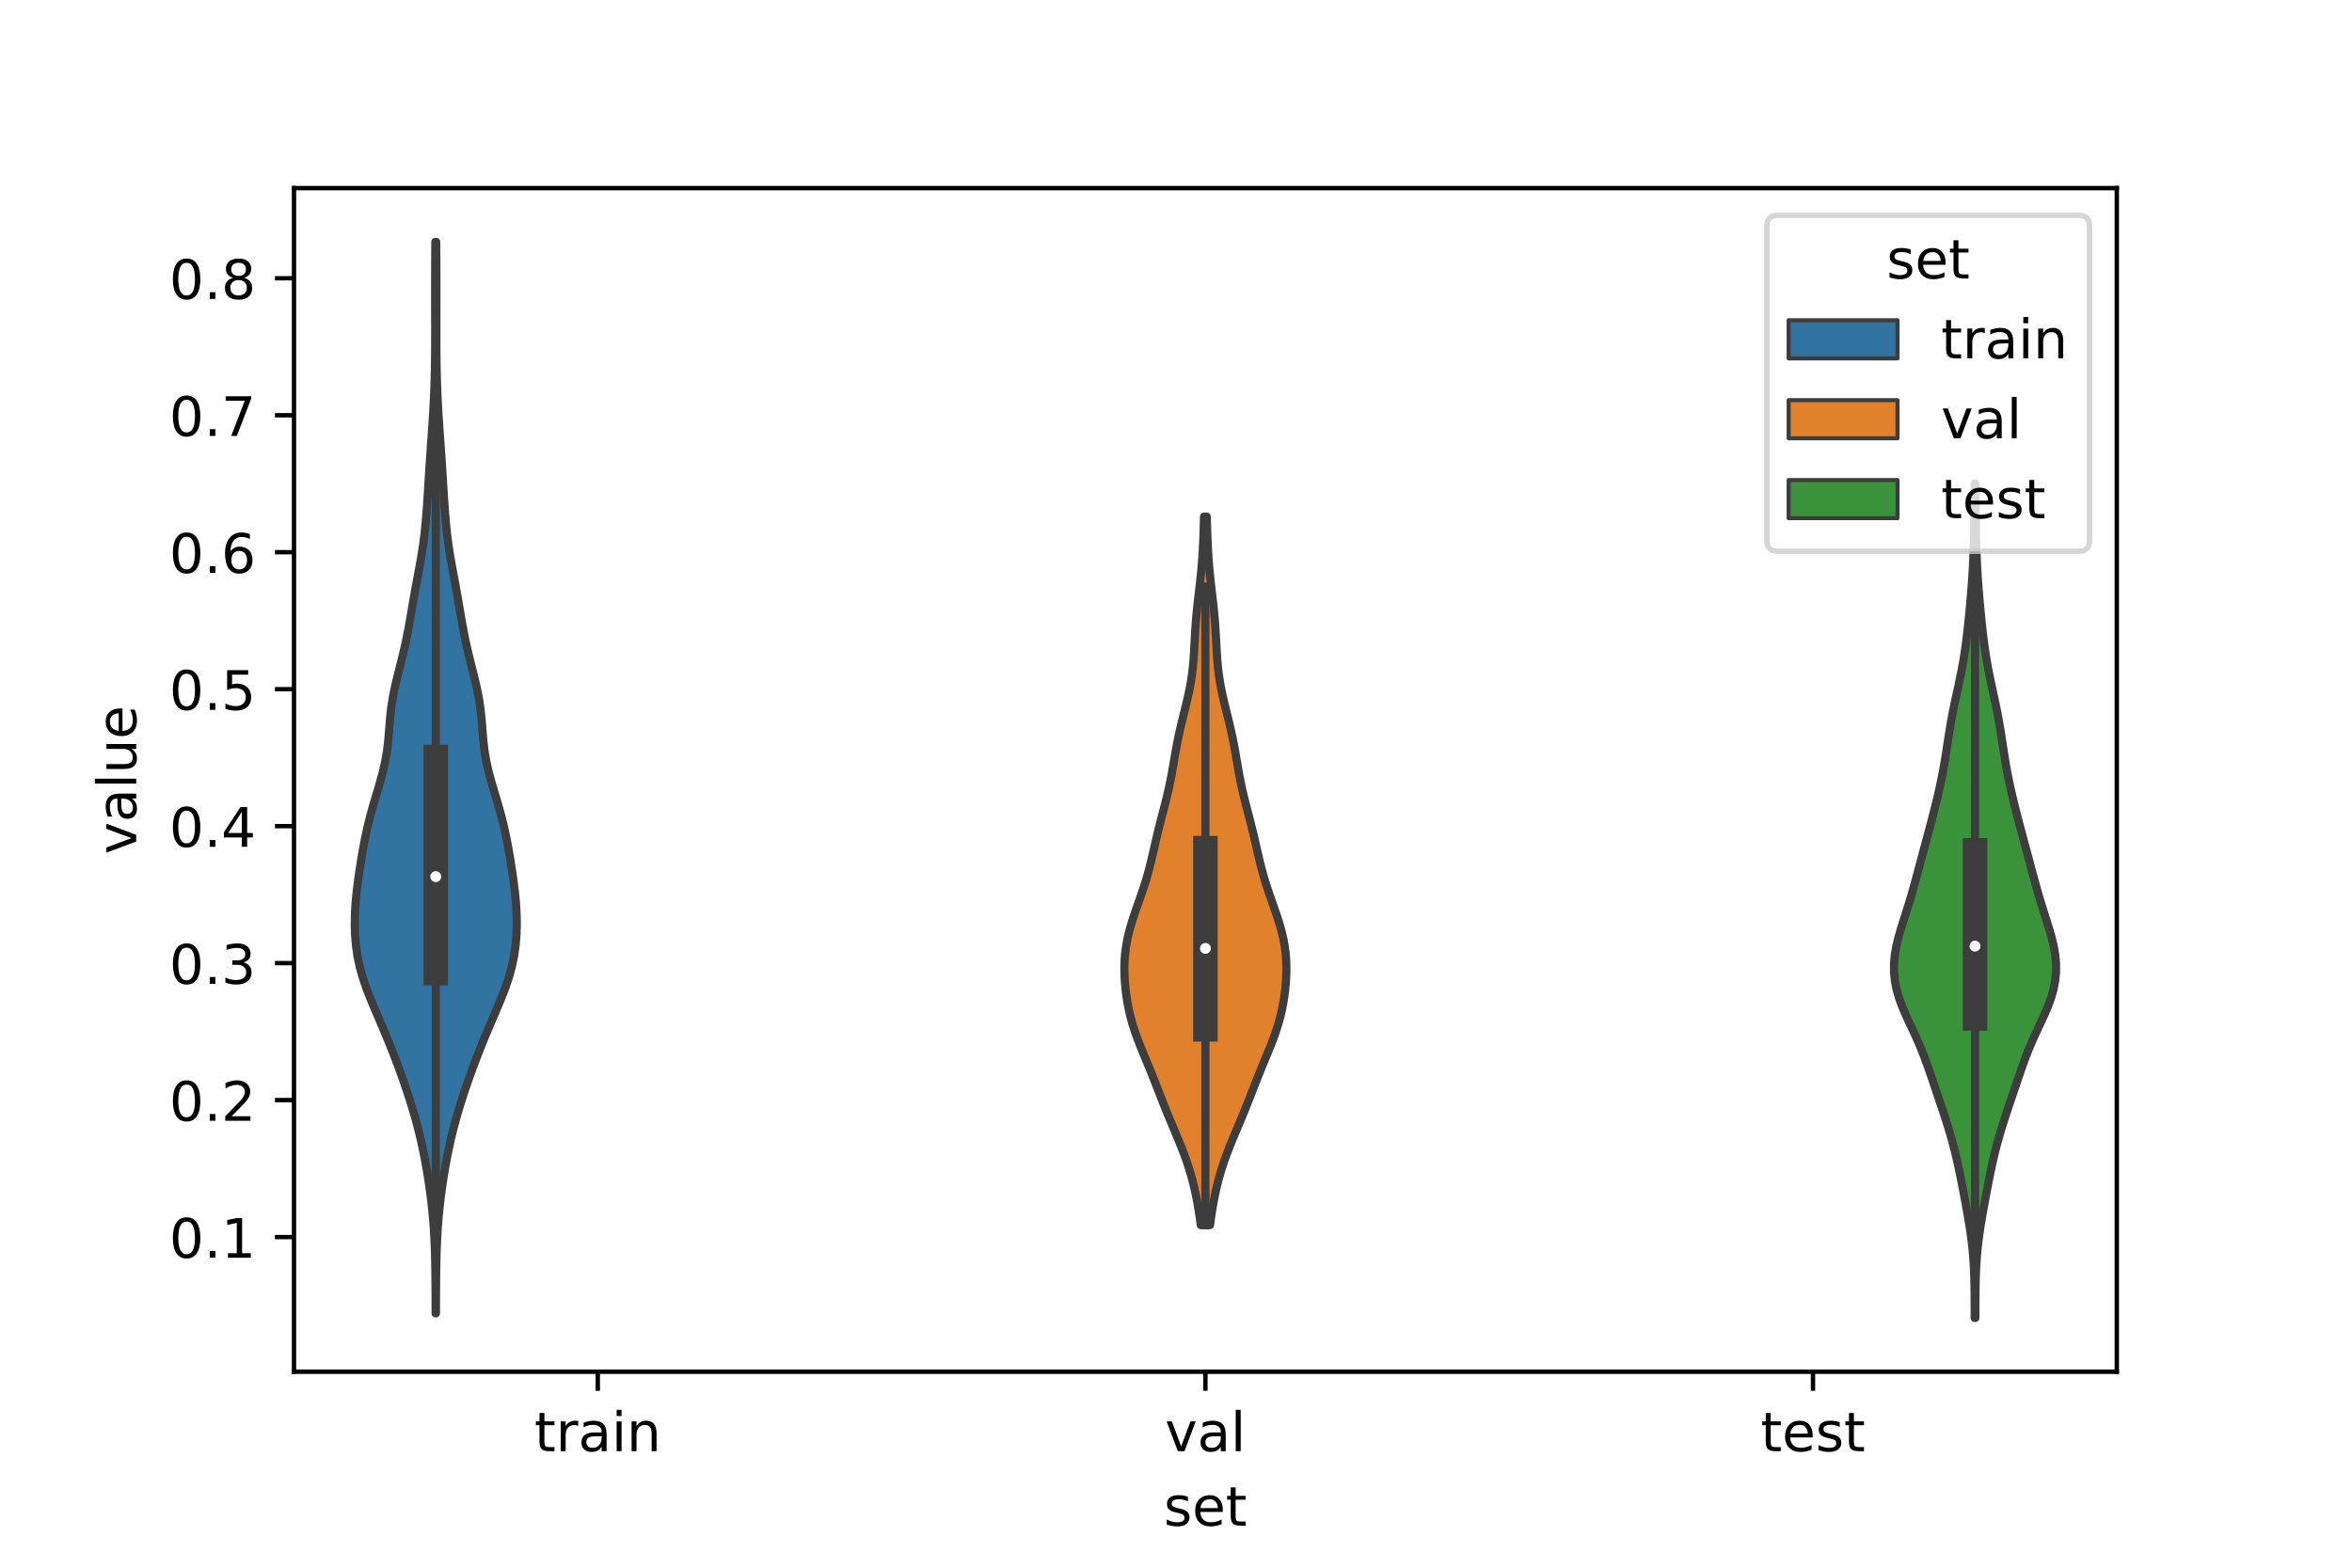 <?xml version="1.0" encoding="utf-8" standalone="no"?>
<!DOCTYPE svg PUBLIC "-//W3C//DTD SVG 1.1//EN"
  "http://www.w3.org/Graphics/SVG/1.1/DTD/svg11.dtd">
<!-- Created with matplotlib (https://matplotlib.org/) -->
<svg height="288pt" version="1.1" viewBox="0 0 432 288" width="432pt" xmlns="http://www.w3.org/2000/svg" xmlns:xlink="http://www.w3.org/1999/xlink">
 <defs>
  <style type="text/css">*{stroke-linecap:butt;stroke-linejoin:round;}</style>
 </defs>
 <g id="figure_1">
  <g id="patch_1">
   <path d="M 0 288 
L 432 288 
L 432 0 
L 0 0 
z
" style="fill:#ffffff;"/>
  </g>
  <g id="axes_1">
   <g id="patch_2">
    <path d="M 54 252 
L 388.8 252 
L 388.8 34.56 
L 54 34.56 
z
" style="fill:#ffffff;"/>
   </g>
   <g id="PolyCollection_1">
    <defs>
     <path d="M 80.069 -46.722 
L 80.011 -46.722 
L 80.006 -48.71 
L 79.998 -50.698 
L 79.985 -52.686 
L 79.963 -54.675 
L 79.925 -56.663 
L 79.867 -58.651 
L 79.782 -60.639 
L 79.661 -62.628 
L 79.501 -64.616 
L 79.3 -66.604 
L 79.061 -68.592 
L 78.785 -70.581 
L 78.474 -72.569 
L 78.127 -74.557 
L 77.741 -76.545 
L 77.309 -78.533 
L 76.828 -80.522 
L 76.297 -82.51 
L 75.718 -84.498 
L 75.094 -86.486 
L 74.432 -88.475 
L 73.735 -90.463 
L 73.007 -92.451 
L 72.247 -94.439 
L 71.457 -96.428 
L 70.637 -98.416 
L 69.793 -100.404 
L 68.938 -102.392 
L 68.101 -104.38 
L 67.321 -106.369 
L 66.638 -108.357 
L 66.082 -110.345 
L 65.663 -112.333 
L 65.379 -114.322 
L 65.215 -116.31 
L 65.16 -118.298 
L 65.201 -120.286 
L 65.326 -122.274 
L 65.52 -124.263 
L 65.769 -126.251 
L 66.055 -128.239 
L 66.371 -130.227 
L 66.715 -132.216 
L 67.096 -134.204 
L 67.529 -136.192 
L 68.024 -138.18 
L 68.578 -140.169 
L 69.17 -142.157 
L 69.762 -144.145 
L 70.307 -146.133 
L 70.759 -148.121 
L 71.096 -150.11 
L 71.324 -152.098 
L 71.485 -154.086 
L 71.645 -156.074 
L 71.865 -158.063 
L 72.181 -160.051 
L 72.593 -162.039 
L 73.072 -164.027 
L 73.575 -166.015 
L 74.065 -168.004 
L 74.516 -169.992 
L 74.92 -171.98 
L 75.283 -173.968 
L 75.623 -175.957 
L 75.961 -177.945 
L 76.314 -179.933 
L 76.684 -181.921 
L 77.055 -183.91 
L 77.406 -185.898 
L 77.715 -187.886 
L 77.97 -189.874 
L 78.175 -191.862 
L 78.341 -193.851 
L 78.483 -195.839 
L 78.612 -197.827 
L 78.736 -199.815 
L 78.86 -201.804 
L 78.99 -203.792 
L 79.127 -205.78 
L 79.269 -207.768 
L 79.408 -209.756 
L 79.538 -211.745 
L 79.652 -213.733 
L 79.745 -215.721 
L 79.818 -217.709 
L 79.871 -219.698 
L 79.907 -221.686 
L 79.926 -223.674 
L 79.934 -225.662 
L 79.934 -227.651 
L 79.93 -229.639 
L 79.926 -231.627 
L 79.925 -233.615 
L 79.926 -235.603 
L 79.93 -237.592 
L 79.937 -239.58 
L 79.947 -241.568 
L 79.96 -243.556 
L 80.12 -243.556 
L 80.12 -243.556 
L 80.133 -241.568 
L 80.143 -239.58 
L 80.15 -237.592 
L 80.154 -235.603 
L 80.155 -233.615 
L 80.154 -231.627 
L 80.15 -229.639 
L 80.146 -227.651 
L 80.146 -225.662 
L 80.154 -223.674 
L 80.173 -221.686 
L 80.209 -219.698 
L 80.262 -217.709 
L 80.335 -215.721 
L 80.428 -213.733 
L 80.542 -211.745 
L 80.672 -209.756 
L 80.811 -207.768 
L 80.953 -205.78 
L 81.09 -203.792 
L 81.22 -201.804 
L 81.344 -199.815 
L 81.468 -197.827 
L 81.597 -195.839 
L 81.739 -193.851 
L 81.905 -191.862 
L 82.11 -189.874 
L 82.365 -187.886 
L 82.674 -185.898 
L 83.025 -183.91 
L 83.396 -181.921 
L 83.766 -179.933 
L 84.119 -177.945 
L 84.457 -175.957 
L 84.797 -173.968 
L 85.16 -171.98 
L 85.564 -169.992 
L 86.015 -168.004 
L 86.505 -166.015 
L 87.008 -164.027 
L 87.487 -162.039 
L 87.899 -160.051 
L 88.215 -158.063 
L 88.435 -156.074 
L 88.595 -154.086 
L 88.756 -152.098 
L 88.984 -150.11 
L 89.321 -148.121 
L 89.773 -146.133 
L 90.318 -144.145 
L 90.91 -142.157 
L 91.502 -140.169 
L 92.056 -138.18 
L 92.551 -136.192 
L 92.984 -134.204 
L 93.365 -132.216 
L 93.709 -130.227 
L 94.025 -128.239 
L 94.311 -126.251 
L 94.56 -124.263 
L 94.754 -122.274 
L 94.879 -120.286 
L 94.92 -118.298 
L 94.865 -116.31 
L 94.701 -114.322 
L 94.417 -112.333 
L 93.998 -110.345 
L 93.442 -108.357 
L 92.759 -106.369 
L 91.979 -104.38 
L 91.142 -102.392 
L 90.287 -100.404 
L 89.443 -98.416 
L 88.623 -96.428 
L 87.833 -94.439 
L 87.073 -92.451 
L 86.345 -90.463 
L 85.648 -88.475 
L 84.986 -86.486 
L 84.362 -84.498 
L 83.783 -82.51 
L 83.252 -80.522 
L 82.771 -78.533 
L 82.339 -76.545 
L 81.953 -74.557 
L 81.606 -72.569 
L 81.295 -70.581 
L 81.019 -68.592 
L 80.78 -66.604 
L 80.579 -64.616 
L 80.419 -62.628 
L 80.298 -60.639 
L 80.213 -58.651 
L 80.155 -56.663 
L 80.117 -54.675 
L 80.095 -52.686 
L 80.082 -50.698 
L 80.074 -48.71 
L 80.069 -46.722 
z
" id="maa79a1544d" style="stroke:#3d3d3d;stroke-width:1.5;"/>
    </defs>
    <g clip-path="url(#pe861f9609a)">
     <use style="fill:#3274a1;stroke:#3d3d3d;stroke-width:1.5;" x="0" xlink:href="#maa79a1544d" y="288"/>
    </g>
   </g>
   <g id="PolyCollection_2">
    <defs>
     <path d="M 222.248 -62.939 
L 220.552 -62.939 
L 220.373 -64.254 
L 220.174 -65.568 
L 219.952 -66.883 
L 219.703 -68.198 
L 219.423 -69.512 
L 219.107 -70.827 
L 218.751 -72.142 
L 218.354 -73.456 
L 217.916 -74.771 
L 217.44 -76.085 
L 216.93 -77.4 
L 216.396 -78.715 
L 215.846 -80.029 
L 215.291 -81.344 
L 214.74 -82.659 
L 214.2 -83.973 
L 213.672 -85.288 
L 213.156 -86.603 
L 212.645 -87.917 
L 212.132 -89.232 
L 211.61 -90.546 
L 211.077 -91.861 
L 210.533 -93.176 
L 209.988 -94.49 
L 209.453 -95.805 
L 208.942 -97.12 
L 208.47 -98.434 
L 208.047 -99.749 
L 207.678 -101.064 
L 207.365 -102.378 
L 207.104 -103.693 
L 206.893 -105.007 
L 206.728 -106.322 
L 206.609 -107.637 
L 206.538 -108.951 
L 206.52 -110.266 
L 206.561 -111.581 
L 206.666 -112.895 
L 206.839 -114.21 
L 207.081 -115.525 
L 207.389 -116.839 
L 207.755 -118.154 
L 208.168 -119.469 
L 208.613 -120.783 
L 209.076 -122.098 
L 209.538 -123.412 
L 209.985 -124.727 
L 210.406 -126.042 
L 210.795 -127.356 
L 211.149 -128.671 
L 211.474 -129.986 
L 211.781 -131.3 
L 212.079 -132.615 
L 212.38 -133.93 
L 212.693 -135.244 
L 213.02 -136.559 
L 213.359 -137.873 
L 213.703 -139.188 
L 214.043 -140.503 
L 214.369 -141.817 
L 214.672 -143.132 
L 214.95 -144.447 
L 215.203 -145.761 
L 215.437 -147.076 
L 215.661 -148.391 
L 215.887 -149.705 
L 216.125 -151.02 
L 216.383 -152.335 
L 216.665 -153.649 
L 216.969 -154.964 
L 217.289 -156.278 
L 217.616 -157.593 
L 217.937 -158.908 
L 218.24 -160.222 
L 218.514 -161.537 
L 218.751 -162.852 
L 218.946 -164.166 
L 219.101 -165.481 
L 219.219 -166.796 
L 219.309 -168.11 
L 219.383 -169.425 
L 219.452 -170.739 
L 219.526 -172.054 
L 219.613 -173.369 
L 219.72 -174.683 
L 219.846 -175.998 
L 219.988 -177.313 
L 220.14 -178.627 
L 220.296 -179.942 
L 220.446 -181.257 
L 220.585 -182.571 
L 220.707 -183.886 
L 220.812 -185.201 
L 220.897 -186.515 
L 220.967 -187.83 
L 221.024 -189.144 
L 221.071 -190.459 
L 221.112 -191.774 
L 221.151 -193.088 
L 221.649 -193.088 
L 221.649 -193.088 
L 221.688 -191.774 
L 221.729 -190.459 
L 221.776 -189.144 
L 221.833 -187.83 
L 221.903 -186.515 
L 221.988 -185.201 
L 222.093 -183.886 
L 222.215 -182.571 
L 222.354 -181.257 
L 222.504 -179.942 
L 222.66 -178.627 
L 222.812 -177.313 
L 222.954 -175.998 
L 223.08 -174.683 
L 223.187 -173.369 
L 223.274 -172.054 
L 223.348 -170.739 
L 223.417 -169.425 
L 223.491 -168.11 
L 223.581 -166.796 
L 223.699 -165.481 
L 223.854 -164.166 
L 224.049 -162.852 
L 224.286 -161.537 
L 224.56 -160.222 
L 224.863 -158.908 
L 225.184 -157.593 
L 225.511 -156.278 
L 225.831 -154.964 
L 226.135 -153.649 
L 226.417 -152.335 
L 226.675 -151.02 
L 226.913 -149.705 
L 227.139 -148.391 
L 227.363 -147.076 
L 227.597 -145.761 
L 227.85 -144.447 
L 228.128 -143.132 
L 228.431 -141.817 
L 228.757 -140.503 
L 229.097 -139.188 
L 229.441 -137.873 
L 229.78 -136.559 
L 230.107 -135.244 
L 230.42 -133.93 
L 230.721 -132.615 
L 231.019 -131.3 
L 231.326 -129.986 
L 231.651 -128.671 
L 232.005 -127.356 
L 232.394 -126.042 
L 232.815 -124.727 
L 233.262 -123.412 
L 233.724 -122.098 
L 234.187 -120.783 
L 234.632 -119.469 
L 235.045 -118.154 
L 235.411 -116.839 
L 235.719 -115.525 
L 235.961 -114.21 
L 236.134 -112.895 
L 236.239 -111.581 
L 236.28 -110.266 
L 236.262 -108.951 
L 236.191 -107.637 
L 236.072 -106.322 
L 235.907 -105.007 
L 235.696 -103.693 
L 235.435 -102.378 
L 235.122 -101.064 
L 234.753 -99.749 
L 234.33 -98.434 
L 233.858 -97.12 
L 233.347 -95.805 
L 232.812 -94.49 
L 232.267 -93.176 
L 231.723 -91.861 
L 231.19 -90.546 
L 230.668 -89.232 
L 230.155 -87.917 
L 229.644 -86.603 
L 229.128 -85.288 
L 228.6 -83.973 
L 228.06 -82.659 
L 227.509 -81.344 
L 226.954 -80.029 
L 226.404 -78.715 
L 225.87 -77.4 
L 225.36 -76.085 
L 224.884 -74.771 
L 224.446 -73.456 
L 224.049 -72.142 
L 223.693 -70.827 
L 223.377 -69.512 
L 223.097 -68.198 
L 222.848 -66.883 
L 222.626 -65.568 
L 222.427 -64.254 
L 222.248 -62.939 
z
" id="m23da1f4162" style="stroke:#3d3d3d;stroke-width:1.5;"/>
    </defs>
    <g clip-path="url(#pe861f9609a)">
     <use style="fill:#e1812c;stroke:#3d3d3d;stroke-width:1.5;" x="0" xlink:href="#m23da1f4162" y="288"/>
    </g>
   </g>
   <g id="PolyCollection_3">
    <defs>
     <path d="M 362.821 -45.884 
L 362.699 -45.884 
L 362.695 -47.432 
L 362.69 -48.98 
L 362.679 -50.528 
L 362.656 -52.076 
L 362.616 -53.624 
L 362.552 -55.172 
L 362.458 -56.72 
L 362.329 -58.268 
L 362.162 -59.816 
L 361.959 -61.364 
L 361.725 -62.912 
L 361.467 -64.46 
L 361.192 -66.008 
L 360.908 -67.556 
L 360.619 -69.104 
L 360.323 -70.652 
L 360.017 -72.2 
L 359.693 -73.748 
L 359.346 -75.296 
L 358.968 -76.844 
L 358.559 -78.392 
L 358.116 -79.94 
L 357.644 -81.488 
L 357.148 -83.036 
L 356.633 -84.584 
L 356.11 -86.132 
L 355.584 -87.68 
L 355.06 -89.228 
L 354.535 -90.776 
L 353.997 -92.324 
L 353.43 -93.872 
L 352.82 -95.42 
L 352.156 -96.968 
L 351.448 -98.516 
L 350.718 -100.064 
L 350.003 -101.612 
L 349.345 -103.16 
L 348.781 -104.708 
L 348.341 -106.256 
L 348.041 -107.804 
L 347.888 -109.352 
L 347.88 -110.9 
L 348.011 -112.448 
L 348.267 -113.996 
L 348.627 -115.544 
L 349.063 -117.092 
L 349.544 -118.64 
L 350.039 -120.188 
L 350.526 -121.736 
L 350.992 -123.284 
L 351.436 -124.832 
L 351.863 -126.38 
L 352.28 -127.928 
L 352.696 -129.476 
L 353.112 -131.024 
L 353.53 -132.572 
L 353.947 -134.12 
L 354.362 -135.668 
L 354.77 -137.216 
L 355.171 -138.764 
L 355.56 -140.312 
L 355.932 -141.86 
L 356.282 -143.408 
L 356.608 -144.956 
L 356.906 -146.504 
L 357.177 -148.052 
L 357.428 -149.6 
L 357.666 -151.148 
L 357.903 -152.696 
L 358.15 -154.244 
L 358.418 -155.792 
L 358.711 -157.34 
L 359.029 -158.888 
L 359.364 -160.436 
L 359.702 -161.984 
L 360.03 -163.531 
L 360.337 -165.079 
L 360.615 -166.627 
L 360.861 -168.175 
L 361.079 -169.723 
L 361.273 -171.271 
L 361.449 -172.819 
L 361.611 -174.367 
L 361.763 -175.915 
L 361.906 -177.463 
L 362.038 -179.011 
L 362.16 -180.559 
L 362.267 -182.107 
L 362.36 -183.655 
L 362.438 -185.203 
L 362.502 -186.751 
L 362.553 -188.299 
L 362.593 -189.847 
L 362.623 -191.395 
L 362.646 -192.943 
L 362.662 -194.491 
L 362.673 -196.039 
L 362.682 -197.587 
L 362.69 -199.135 
L 362.83 -199.135 
L 362.83 -199.135 
L 362.838 -197.587 
L 362.847 -196.039 
L 362.858 -194.491 
L 362.874 -192.943 
L 362.897 -191.395 
L 362.927 -189.847 
L 362.967 -188.299 
L 363.018 -186.751 
L 363.082 -185.203 
L 363.16 -183.655 
L 363.253 -182.107 
L 363.36 -180.559 
L 363.482 -179.011 
L 363.614 -177.463 
L 363.757 -175.915 
L 363.909 -174.367 
L 364.071 -172.819 
L 364.247 -171.271 
L 364.441 -169.723 
L 364.659 -168.175 
L 364.905 -166.627 
L 365.183 -165.079 
L 365.49 -163.531 
L 365.818 -161.984 
L 366.156 -160.436 
L 366.491 -158.888 
L 366.809 -157.34 
L 367.102 -155.792 
L 367.37 -154.244 
L 367.617 -152.696 
L 367.854 -151.148 
L 368.092 -149.6 
L 368.343 -148.052 
L 368.614 -146.504 
L 368.912 -144.956 
L 369.238 -143.408 
L 369.588 -141.86 
L 369.96 -140.312 
L 370.349 -138.764 
L 370.75 -137.216 
L 371.158 -135.668 
L 371.573 -134.12 
L 371.99 -132.572 
L 372.408 -131.024 
L 372.824 -129.476 
L 373.24 -127.928 
L 373.657 -126.38 
L 374.084 -124.832 
L 374.528 -123.284 
L 374.994 -121.736 
L 375.481 -120.188 
L 375.976 -118.64 
L 376.457 -117.092 
L 376.893 -115.544 
L 377.253 -113.996 
L 377.509 -112.448 
L 377.64 -110.9 
L 377.632 -109.352 
L 377.479 -107.804 
L 377.179 -106.256 
L 376.739 -104.708 
L 376.175 -103.16 
L 375.517 -101.612 
L 374.802 -100.064 
L 374.072 -98.516 
L 373.364 -96.968 
L 372.7 -95.42 
L 372.09 -93.872 
L 371.523 -92.324 
L 370.985 -90.776 
L 370.46 -89.228 
L 369.936 -87.68 
L 369.41 -86.132 
L 368.887 -84.584 
L 368.372 -83.036 
L 367.876 -81.488 
L 367.404 -79.94 
L 366.961 -78.392 
L 366.552 -76.844 
L 366.174 -75.296 
L 365.827 -73.748 
L 365.503 -72.2 
L 365.197 -70.652 
L 364.901 -69.104 
L 364.612 -67.556 
L 364.328 -66.008 
L 364.053 -64.46 
L 363.795 -62.912 
L 363.561 -61.364 
L 363.358 -59.816 
L 363.191 -58.268 
L 363.062 -56.72 
L 362.968 -55.172 
L 362.904 -53.624 
L 362.864 -52.076 
L 362.841 -50.528 
L 362.83 -48.98 
L 362.825 -47.432 
L 362.821 -45.884 
z
" id="m5b12beea0c" style="stroke:#3d3d3d;stroke-width:1.5;"/>
    </defs>
    <g clip-path="url(#pe861f9609a)">
     <use style="fill:#3a923a;stroke:#3d3d3d;stroke-width:1.5;" x="0" xlink:href="#m5b12beea0c" y="288"/>
    </g>
   </g>
   <g id="patch_3">
    <path clip-path="url(#pe861f9609a)" d="M 109.8 252.42 
L 109.8 252.42 
L 109.8 252.42 
L 109.8 252.42 
z
" style="fill:#3274a1;stroke:#3d3d3d;stroke-linejoin:miter;stroke-width:0.75;"/>
   </g>
   <g id="patch_4">
    <path clip-path="url(#pe861f9609a)" d="M 109.8 252.42 
L 109.8 252.42 
L 109.8 252.42 
L 109.8 252.42 
z
" style="fill:#e1812c;stroke:#3d3d3d;stroke-linejoin:miter;stroke-width:0.75;"/>
   </g>
   <g id="patch_5">
    <path clip-path="url(#pe861f9609a)" d="M 109.8 252.42 
L 109.8 252.42 
L 109.8 252.42 
L 109.8 252.42 
z
" style="fill:#3a923a;stroke:#3d3d3d;stroke-linejoin:miter;stroke-width:0.75;"/>
   </g>
   <g id="matplotlib.axis_1">
    <g id="xtick_1">
     <g id="line2d_1">
      <defs>
       <path d="M 0 0 
L 0 3.5 
" id="m1531439285" style="stroke:#000000;stroke-width:0.8;"/>
      </defs>
      <g>
       <use style="stroke:#000000;stroke-width:0.8;" x="109.8" xlink:href="#m1531439285" y="252"/>
      </g>
     </g>
     <g id="text_1">
      <!-- train -->
      <g transform="translate(98.162 266.598)scale(0.1 -0.1)">
       <defs>
        <path d="M 18.312 70.219 
L 18.312 54.688 
L 36.812 54.688 
L 36.812 47.703 
L 18.312 47.703 
L 18.312 18.016 
Q 18.312 11.328 20.141 9.422 
Q 21.969 7.516 27.594 7.516 
L 36.812 7.516 
L 36.812 0 
L 27.594 0 
Q 17.188 0 13.234 3.875 
Q 9.281 7.766 9.281 18.016 
L 9.281 47.703 
L 2.688 47.703 
L 2.688 54.688 
L 9.281 54.688 
L 9.281 70.219 
z
" id="DejaVuSans-116"/>
        <path d="M 41.109 46.297 
Q 39.594 47.172 37.812 47.578 
Q 36.031 48 33.891 48 
Q 26.266 48 22.188 43.047 
Q 18.109 38.094 18.109 28.812 
L 18.109 0 
L 9.078 0 
L 9.078 54.688 
L 18.109 54.688 
L 18.109 46.188 
Q 20.953 51.172 25.484 53.578 
Q 30.031 56 36.531 56 
Q 37.453 56 38.578 55.875 
Q 39.703 55.766 41.062 55.516 
z
" id="DejaVuSans-114"/>
        <path d="M 34.281 27.484 
Q 23.391 27.484 19.188 25 
Q 14.984 22.516 14.984 16.5 
Q 14.984 11.719 18.141 8.906 
Q 21.297 6.109 26.703 6.109 
Q 34.188 6.109 38.703 11.406 
Q 43.219 16.703 43.219 25.484 
L 43.219 27.484 
z
M 52.203 31.203 
L 52.203 0 
L 43.219 0 
L 43.219 8.297 
Q 40.141 3.328 35.547 0.953 
Q 30.953 -1.422 24.312 -1.422 
Q 15.922 -1.422 10.953 3.297 
Q 6 8.016 6 15.922 
Q 6 25.141 12.172 29.828 
Q 18.359 34.516 30.609 34.516 
L 43.219 34.516 
L 43.219 35.406 
Q 43.219 41.609 39.141 45 
Q 35.062 48.391 27.688 48.391 
Q 23 48.391 18.547 47.266 
Q 14.109 46.141 10.016 43.891 
L 10.016 52.203 
Q 14.938 54.109 19.578 55.047 
Q 24.219 56 28.609 56 
Q 40.484 56 46.344 49.844 
Q 52.203 43.703 52.203 31.203 
z
" id="DejaVuSans-97"/>
        <path d="M 9.422 54.688 
L 18.406 54.688 
L 18.406 0 
L 9.422 0 
z
M 9.422 75.984 
L 18.406 75.984 
L 18.406 64.594 
L 9.422 64.594 
z
" id="DejaVuSans-105"/>
        <path d="M 54.891 33.016 
L 54.891 0 
L 45.906 0 
L 45.906 32.719 
Q 45.906 40.484 42.875 44.328 
Q 39.844 48.188 33.797 48.188 
Q 26.516 48.188 22.312 43.547 
Q 18.109 38.922 18.109 30.906 
L 18.109 0 
L 9.078 0 
L 9.078 54.688 
L 18.109 54.688 
L 18.109 46.188 
Q 21.344 51.125 25.703 53.562 
Q 30.078 56 35.797 56 
Q 45.219 56 50.047 50.172 
Q 54.891 44.344 54.891 33.016 
z
" id="DejaVuSans-110"/>
       </defs>
       <use xlink:href="#DejaVuSans-116"/>
       <use x="39.209" xlink:href="#DejaVuSans-114"/>
       <use x="80.322" xlink:href="#DejaVuSans-97"/>
       <use x="141.602" xlink:href="#DejaVuSans-105"/>
       <use x="169.385" xlink:href="#DejaVuSans-110"/>
      </g>
     </g>
    </g>
    <g id="xtick_2">
     <g id="line2d_2">
      <g>
       <use style="stroke:#000000;stroke-width:0.8;" x="221.4" xlink:href="#m1531439285" y="252"/>
      </g>
     </g>
     <g id="text_2">
      <!-- val -->
      <g transform="translate(213.988 266.598)scale(0.1 -0.1)">
       <defs>
        <path d="M 2.984 54.688 
L 12.5 54.688 
L 29.594 8.797 
L 46.688 54.688 
L 56.203 54.688 
L 35.688 0 
L 23.484 0 
z
" id="DejaVuSans-118"/>
        <path d="M 9.422 75.984 
L 18.406 75.984 
L 18.406 0 
L 9.422 0 
z
" id="DejaVuSans-108"/>
       </defs>
       <use xlink:href="#DejaVuSans-118"/>
       <use x="59.18" xlink:href="#DejaVuSans-97"/>
       <use x="120.459" xlink:href="#DejaVuSans-108"/>
      </g>
     </g>
    </g>
    <g id="xtick_3">
     <g id="line2d_3">
      <g>
       <use style="stroke:#000000;stroke-width:0.8;" x="333" xlink:href="#m1531439285" y="252"/>
      </g>
     </g>
     <g id="text_3">
      <!-- test -->
      <g transform="translate(323.398 266.598)scale(0.1 -0.1)">
       <defs>
        <path d="M 56.203 29.594 
L 56.203 25.203 
L 14.891 25.203 
Q 15.484 15.922 20.484 11.062 
Q 25.484 6.203 34.422 6.203 
Q 39.594 6.203 44.453 7.469 
Q 49.312 8.734 54.109 11.281 
L 54.109 2.781 
Q 49.266 0.734 44.188 -0.344 
Q 39.109 -1.422 33.891 -1.422 
Q 20.797 -1.422 13.156 6.188 
Q 5.516 13.812 5.516 26.812 
Q 5.516 40.234 12.766 48.109 
Q 20.016 56 32.328 56 
Q 43.359 56 49.781 48.891 
Q 56.203 41.797 56.203 29.594 
z
M 47.219 32.234 
Q 47.125 39.594 43.094 43.984 
Q 39.062 48.391 32.422 48.391 
Q 24.906 48.391 20.391 44.141 
Q 15.875 39.891 15.188 32.172 
z
" id="DejaVuSans-101"/>
        <path d="M 44.281 53.078 
L 44.281 44.578 
Q 40.484 46.531 36.375 47.5 
Q 32.281 48.484 27.875 48.484 
Q 21.188 48.484 17.844 46.438 
Q 14.5 44.391 14.5 40.281 
Q 14.5 37.156 16.891 35.375 
Q 19.281 33.594 26.516 31.984 
L 29.594 31.297 
Q 39.156 29.25 43.188 25.516 
Q 47.219 21.781 47.219 15.094 
Q 47.219 7.469 41.188 3.016 
Q 35.156 -1.422 24.609 -1.422 
Q 20.219 -1.422 15.453 -0.562 
Q 10.688 0.297 5.422 2 
L 5.422 11.281 
Q 10.406 8.688 15.234 7.391 
Q 20.062 6.109 24.812 6.109 
Q 31.156 6.109 34.562 8.281 
Q 37.984 10.453 37.984 14.406 
Q 37.984 18.062 35.516 20.016 
Q 33.062 21.969 24.703 23.781 
L 21.578 24.516 
Q 13.234 26.266 9.516 29.906 
Q 5.812 33.547 5.812 39.891 
Q 5.812 47.609 11.281 51.797 
Q 16.75 56 26.812 56 
Q 31.781 56 36.172 55.266 
Q 40.578 54.547 44.281 53.078 
z
" id="DejaVuSans-115"/>
       </defs>
       <use xlink:href="#DejaVuSans-116"/>
       <use x="39.209" xlink:href="#DejaVuSans-101"/>
       <use x="100.732" xlink:href="#DejaVuSans-115"/>
       <use x="152.832" xlink:href="#DejaVuSans-116"/>
      </g>
     </g>
    </g>
    <g id="text_4">
     <!-- set -->
     <g transform="translate(213.759 280.277)scale(0.1 -0.1)">
      <use xlink:href="#DejaVuSans-115"/>
      <use x="52.1" xlink:href="#DejaVuSans-101"/>
      <use x="113.623" xlink:href="#DejaVuSans-116"/>
     </g>
    </g>
   </g>
   <g id="matplotlib.axis_2">
    <g id="ytick_1">
     <g id="line2d_4">
      <defs>
       <path d="M 0 0 
L -3.5 0 
" id="ma1440ebe80" style="stroke:#000000;stroke-width:0.8;"/>
      </defs>
      <g>
       <use style="stroke:#000000;stroke-width:0.8;" x="54" xlink:href="#ma1440ebe80" y="227.258"/>
      </g>
     </g>
     <g id="text_5">
      <!-- 0.1 -->
      <g transform="translate(31.097 231.057)scale(0.1 -0.1)">
       <defs>
        <path d="M 31.781 66.406 
Q 24.172 66.406 20.328 58.906 
Q 16.5 51.422 16.5 36.375 
Q 16.5 21.391 20.328 13.891 
Q 24.172 6.391 31.781 6.391 
Q 39.453 6.391 43.281 13.891 
Q 47.125 21.391 47.125 36.375 
Q 47.125 51.422 43.281 58.906 
Q 39.453 66.406 31.781 66.406 
z
M 31.781 74.219 
Q 44.047 74.219 50.516 64.516 
Q 56.984 54.828 56.984 36.375 
Q 56.984 17.969 50.516 8.266 
Q 44.047 -1.422 31.781 -1.422 
Q 19.531 -1.422 13.062 8.266 
Q 6.594 17.969 6.594 36.375 
Q 6.594 54.828 13.062 64.516 
Q 19.531 74.219 31.781 74.219 
z
" id="DejaVuSans-48"/>
        <path d="M 10.688 12.406 
L 21 12.406 
L 21 0 
L 10.688 0 
z
" id="DejaVuSans-46"/>
        <path d="M 12.406 8.297 
L 28.516 8.297 
L 28.516 63.922 
L 10.984 60.406 
L 10.984 69.391 
L 28.422 72.906 
L 38.281 72.906 
L 38.281 8.297 
L 54.391 8.297 
L 54.391 0 
L 12.406 0 
z
" id="DejaVuSans-49"/>
       </defs>
       <use xlink:href="#DejaVuSans-48"/>
       <use x="63.623" xlink:href="#DejaVuSans-46"/>
       <use x="95.41" xlink:href="#DejaVuSans-49"/>
      </g>
     </g>
    </g>
    <g id="ytick_2">
     <g id="line2d_5">
      <g>
       <use style="stroke:#000000;stroke-width:0.8;" x="54" xlink:href="#ma1440ebe80" y="202.095"/>
      </g>
     </g>
     <g id="text_6">
      <!-- 0.2 -->
      <g transform="translate(31.097 205.895)scale(0.1 -0.1)">
       <defs>
        <path d="M 19.188 8.297 
L 53.609 8.297 
L 53.609 0 
L 7.328 0 
L 7.328 8.297 
Q 12.938 14.109 22.625 23.891 
Q 32.328 33.688 34.812 36.531 
Q 39.547 41.844 41.422 45.531 
Q 43.312 49.219 43.312 52.781 
Q 43.312 58.594 39.234 62.25 
Q 35.156 65.922 28.609 65.922 
Q 23.969 65.922 18.812 64.312 
Q 13.672 62.703 7.812 59.422 
L 7.812 69.391 
Q 13.766 71.781 18.938 73 
Q 24.125 74.219 28.422 74.219 
Q 39.75 74.219 46.484 68.547 
Q 53.219 62.891 53.219 53.422 
Q 53.219 48.922 51.531 44.891 
Q 49.859 40.875 45.406 35.406 
Q 44.188 33.984 37.641 27.219 
Q 31.109 20.453 19.188 8.297 
z
" id="DejaVuSans-50"/>
       </defs>
       <use xlink:href="#DejaVuSans-48"/>
       <use x="63.623" xlink:href="#DejaVuSans-46"/>
       <use x="95.41" xlink:href="#DejaVuSans-50"/>
      </g>
     </g>
    </g>
    <g id="ytick_3">
     <g id="line2d_6">
      <g>
       <use style="stroke:#000000;stroke-width:0.8;" x="54" xlink:href="#ma1440ebe80" y="176.933"/>
      </g>
     </g>
     <g id="text_7">
      <!-- 0.3 -->
      <g transform="translate(31.097 180.732)scale(0.1 -0.1)">
       <defs>
        <path d="M 40.578 39.312 
Q 47.656 37.797 51.625 33 
Q 55.609 28.219 55.609 21.188 
Q 55.609 10.406 48.188 4.484 
Q 40.766 -1.422 27.094 -1.422 
Q 22.516 -1.422 17.656 -0.516 
Q 12.797 0.391 7.625 2.203 
L 7.625 11.719 
Q 11.719 9.328 16.594 8.109 
Q 21.484 6.891 26.812 6.891 
Q 36.078 6.891 40.938 10.547 
Q 45.797 14.203 45.797 21.188 
Q 45.797 27.641 41.281 31.266 
Q 36.766 34.906 28.719 34.906 
L 20.219 34.906 
L 20.219 43.016 
L 29.109 43.016 
Q 36.375 43.016 40.234 45.922 
Q 44.094 48.828 44.094 54.297 
Q 44.094 59.906 40.109 62.906 
Q 36.141 65.922 28.719 65.922 
Q 24.656 65.922 20.016 65.031 
Q 15.375 64.156 9.812 62.312 
L 9.812 71.094 
Q 15.438 72.656 20.344 73.438 
Q 25.25 74.219 29.594 74.219 
Q 40.828 74.219 47.359 69.109 
Q 53.906 64.016 53.906 55.328 
Q 53.906 49.266 50.438 45.094 
Q 46.969 40.922 40.578 39.312 
z
" id="DejaVuSans-51"/>
       </defs>
       <use xlink:href="#DejaVuSans-48"/>
       <use x="63.623" xlink:href="#DejaVuSans-46"/>
       <use x="95.41" xlink:href="#DejaVuSans-51"/>
      </g>
     </g>
    </g>
    <g id="ytick_4">
     <g id="line2d_7">
      <g>
       <use style="stroke:#000000;stroke-width:0.8;" x="54" xlink:href="#ma1440ebe80" y="151.77"/>
      </g>
     </g>
     <g id="text_8">
      <!-- 0.4 -->
      <g transform="translate(31.097 155.57)scale(0.1 -0.1)">
       <defs>
        <path d="M 37.797 64.312 
L 12.891 25.391 
L 37.797 25.391 
z
M 35.203 72.906 
L 47.609 72.906 
L 47.609 25.391 
L 58.016 25.391 
L 58.016 17.188 
L 47.609 17.188 
L 47.609 0 
L 37.797 0 
L 37.797 17.188 
L 4.891 17.188 
L 4.891 26.703 
z
" id="DejaVuSans-52"/>
       </defs>
       <use xlink:href="#DejaVuSans-48"/>
       <use x="63.623" xlink:href="#DejaVuSans-46"/>
       <use x="95.41" xlink:href="#DejaVuSans-52"/>
      </g>
     </g>
    </g>
    <g id="ytick_5">
     <g id="line2d_8">
      <g>
       <use style="stroke:#000000;stroke-width:0.8;" x="54" xlink:href="#ma1440ebe80" y="126.608"/>
      </g>
     </g>
     <g id="text_9">
      <!-- 0.5 -->
      <g transform="translate(31.097 130.407)scale(0.1 -0.1)">
       <defs>
        <path d="M 10.797 72.906 
L 49.516 72.906 
L 49.516 64.594 
L 19.828 64.594 
L 19.828 46.734 
Q 21.969 47.469 24.109 47.828 
Q 26.266 48.188 28.422 48.188 
Q 40.625 48.188 47.75 41.5 
Q 54.891 34.812 54.891 23.391 
Q 54.891 11.625 47.562 5.094 
Q 40.234 -1.422 26.906 -1.422 
Q 22.312 -1.422 17.547 -0.641 
Q 12.797 0.141 7.719 1.703 
L 7.719 11.625 
Q 12.109 9.234 16.797 8.062 
Q 21.484 6.891 26.703 6.891 
Q 35.156 6.891 40.078 11.328 
Q 45.016 15.766 45.016 23.391 
Q 45.016 31 40.078 35.438 
Q 35.156 39.891 26.703 39.891 
Q 22.75 39.891 18.812 39.016 
Q 14.891 38.141 10.797 36.281 
z
" id="DejaVuSans-53"/>
       </defs>
       <use xlink:href="#DejaVuSans-48"/>
       <use x="63.623" xlink:href="#DejaVuSans-46"/>
       <use x="95.41" xlink:href="#DejaVuSans-53"/>
      </g>
     </g>
    </g>
    <g id="ytick_6">
     <g id="line2d_9">
      <g>
       <use style="stroke:#000000;stroke-width:0.8;" x="54" xlink:href="#ma1440ebe80" y="101.445"/>
      </g>
     </g>
     <g id="text_10">
      <!-- 0.6 -->
      <g transform="translate(31.097 105.245)scale(0.1 -0.1)">
       <defs>
        <path d="M 33.016 40.375 
Q 26.375 40.375 22.484 35.828 
Q 18.609 31.297 18.609 23.391 
Q 18.609 15.531 22.484 10.953 
Q 26.375 6.391 33.016 6.391 
Q 39.656 6.391 43.531 10.953 
Q 47.406 15.531 47.406 23.391 
Q 47.406 31.297 43.531 35.828 
Q 39.656 40.375 33.016 40.375 
z
M 52.594 71.297 
L 52.594 62.312 
Q 48.875 64.062 45.094 64.984 
Q 41.312 65.922 37.594 65.922 
Q 27.828 65.922 22.672 59.328 
Q 17.531 52.734 16.797 39.406 
Q 19.672 43.656 24.016 45.922 
Q 28.375 48.188 33.594 48.188 
Q 44.578 48.188 50.953 41.516 
Q 57.328 34.859 57.328 23.391 
Q 57.328 12.156 50.688 5.359 
Q 44.047 -1.422 33.016 -1.422 
Q 20.359 -1.422 13.672 8.266 
Q 6.984 17.969 6.984 36.375 
Q 6.984 53.656 15.188 63.938 
Q 23.391 74.219 37.203 74.219 
Q 40.922 74.219 44.703 73.484 
Q 48.484 72.75 52.594 71.297 
z
" id="DejaVuSans-54"/>
       </defs>
       <use xlink:href="#DejaVuSans-48"/>
       <use x="63.623" xlink:href="#DejaVuSans-46"/>
       <use x="95.41" xlink:href="#DejaVuSans-54"/>
      </g>
     </g>
    </g>
    <g id="ytick_7">
     <g id="line2d_10">
      <g>
       <use style="stroke:#000000;stroke-width:0.8;" x="54" xlink:href="#ma1440ebe80" y="76.283"/>
      </g>
     </g>
     <g id="text_11">
      <!-- 0.7 -->
      <g transform="translate(31.097 80.082)scale(0.1 -0.1)">
       <defs>
        <path d="M 8.203 72.906 
L 55.078 72.906 
L 55.078 68.703 
L 28.609 0 
L 18.312 0 
L 43.219 64.594 
L 8.203 64.594 
z
" id="DejaVuSans-55"/>
       </defs>
       <use xlink:href="#DejaVuSans-48"/>
       <use x="63.623" xlink:href="#DejaVuSans-46"/>
       <use x="95.41" xlink:href="#DejaVuSans-55"/>
      </g>
     </g>
    </g>
    <g id="ytick_8">
     <g id="line2d_11">
      <g>
       <use style="stroke:#000000;stroke-width:0.8;" x="54" xlink:href="#ma1440ebe80" y="51.12"/>
      </g>
     </g>
     <g id="text_12">
      <!-- 0.8 -->
      <g transform="translate(31.097 54.92)scale(0.1 -0.1)">
       <defs>
        <path d="M 31.781 34.625 
Q 24.75 34.625 20.719 30.859 
Q 16.703 27.094 16.703 20.516 
Q 16.703 13.922 20.719 10.156 
Q 24.75 6.391 31.781 6.391 
Q 38.812 6.391 42.859 10.172 
Q 46.922 13.969 46.922 20.516 
Q 46.922 27.094 42.891 30.859 
Q 38.875 34.625 31.781 34.625 
z
M 21.922 38.812 
Q 15.578 40.375 12.031 44.719 
Q 8.5 49.078 8.5 55.328 
Q 8.5 64.062 14.719 69.141 
Q 20.953 74.219 31.781 74.219 
Q 42.672 74.219 48.875 69.141 
Q 55.078 64.062 55.078 55.328 
Q 55.078 49.078 51.531 44.719 
Q 48 40.375 41.703 38.812 
Q 48.828 37.156 52.797 32.312 
Q 56.781 27.484 56.781 20.516 
Q 56.781 9.906 50.312 4.234 
Q 43.844 -1.422 31.781 -1.422 
Q 19.734 -1.422 13.25 4.234 
Q 6.781 9.906 6.781 20.516 
Q 6.781 27.484 10.781 32.312 
Q 14.797 37.156 21.922 38.812 
z
M 18.312 54.391 
Q 18.312 48.734 21.844 45.562 
Q 25.391 42.391 31.781 42.391 
Q 38.141 42.391 41.719 45.562 
Q 45.312 48.734 45.312 54.391 
Q 45.312 60.062 41.719 63.234 
Q 38.141 66.406 31.781 66.406 
Q 25.391 66.406 21.844 63.234 
Q 18.312 60.062 18.312 54.391 
z
" id="DejaVuSans-56"/>
       </defs>
       <use xlink:href="#DejaVuSans-48"/>
       <use x="63.623" xlink:href="#DejaVuSans-46"/>
       <use x="95.41" xlink:href="#DejaVuSans-56"/>
      </g>
     </g>
    </g>
    <g id="text_13">
     <!-- value -->
     <g transform="translate(25.017 156.938)rotate(-90)scale(0.1 -0.1)">
      <defs>
       <path d="M 8.5 21.578 
L 8.5 54.688 
L 17.484 54.688 
L 17.484 21.922 
Q 17.484 14.156 20.5 10.266 
Q 23.531 6.391 29.594 6.391 
Q 36.859 6.391 41.078 11.031 
Q 45.312 15.672 45.312 23.688 
L 45.312 54.688 
L 54.297 54.688 
L 54.297 0 
L 45.312 0 
L 45.312 8.406 
Q 42.047 3.422 37.719 1 
Q 33.406 -1.422 27.688 -1.422 
Q 18.266 -1.422 13.375 4.438 
Q 8.5 10.297 8.5 21.578 
z
M 31.109 56 
z
" id="DejaVuSans-117"/>
      </defs>
      <use xlink:href="#DejaVuSans-118"/>
      <use x="59.18" xlink:href="#DejaVuSans-97"/>
      <use x="120.459" xlink:href="#DejaVuSans-108"/>
      <use x="148.242" xlink:href="#DejaVuSans-117"/>
      <use x="211.621" xlink:href="#DejaVuSans-101"/>
     </g>
    </g>
   </g>
   <g id="line2d_12">
    <path clip-path="url(#pe861f9609a)" d="M 80.04 229.258 
L 80.04 79.649 
" style="fill:none;stroke:#3d3d3d;stroke-linecap:square;stroke-width:1.5;"/>
   </g>
   <g id="line2d_13">
    <path clip-path="url(#pe861f9609a)" d="M 80.04 178.79 
L 80.04 139.082 
" style="fill:none;stroke:#3d3d3d;stroke-linecap:square;stroke-width:4.5;"/>
   </g>
   <g id="line2d_14">
    <path clip-path="url(#pe861f9609a)" d="M 221.4 225.061 
L 221.4 107.761 
" style="fill:none;stroke:#3d3d3d;stroke-linecap:square;stroke-width:1.5;"/>
   </g>
   <g id="line2d_15">
    <path clip-path="url(#pe861f9609a)" d="M 221.4 189.104 
L 221.4 155.813 
" style="fill:none;stroke:#3d3d3d;stroke-linecap:square;stroke-width:4.5;"/>
   </g>
   <g id="line2d_16">
    <path clip-path="url(#pe861f9609a)" d="M 362.76 227.31 
L 362.76 109.864 
" style="fill:none;stroke:#3d3d3d;stroke-linecap:square;stroke-width:1.5;"/>
   </g>
   <g id="line2d_17">
    <path clip-path="url(#pe861f9609a)" d="M 362.76 187.121 
L 362.76 156.21 
" style="fill:none;stroke:#3d3d3d;stroke-linecap:square;stroke-width:4.5;"/>
   </g>
   <g id="patch_6">
    <path d="M 54 252 
L 54 34.56 
" style="fill:none;stroke:#000000;stroke-linecap:square;stroke-linejoin:miter;stroke-width:0.8;"/>
   </g>
   <g id="patch_7">
    <path d="M 388.8 252 
L 388.8 34.56 
" style="fill:none;stroke:#000000;stroke-linecap:square;stroke-linejoin:miter;stroke-width:0.8;"/>
   </g>
   <g id="patch_8">
    <path d="M 54 252 
L 388.8 252 
" style="fill:none;stroke:#000000;stroke-linecap:square;stroke-linejoin:miter;stroke-width:0.8;"/>
   </g>
   <g id="patch_9">
    <path d="M 54 34.56 
L 388.8 34.56 
" style="fill:none;stroke:#000000;stroke-linecap:square;stroke-linejoin:miter;stroke-width:0.8;"/>
   </g>
   <g id="PathCollection_1">
    <defs>
     <path d="M 0 1.5 
C 0.398 1.5 0.779 1.342 1.061 1.061 
C 1.342 0.779 1.5 0.398 1.5 0 
C 1.5 -0.398 1.342 -0.779 1.061 -1.061 
C 0.779 -1.342 0.398 -1.5 0 -1.5 
C -0.398 -1.5 -0.779 -1.342 -1.061 -1.061 
C -1.342 -0.779 -1.5 -0.398 -1.5 0 
C -1.5 0.398 -1.342 0.779 -1.061 1.061 
C -0.779 1.342 -0.398 1.5 0 1.5 
z
" id="md6f4f1a24a" style="stroke:#3d3d3d;"/>
    </defs>
    <g clip-path="url(#pe861f9609a)">
     <use style="fill:#ffffff;stroke:#3d3d3d;" x="80.04" xlink:href="#md6f4f1a24a" y="161.045"/>
    </g>
   </g>
   <g id="PathCollection_2">
    <g clip-path="url(#pe861f9609a)">
     <use style="fill:#ffffff;stroke:#3d3d3d;" x="221.4" xlink:href="#md6f4f1a24a" y="174.228"/>
    </g>
   </g>
   <g id="PathCollection_3">
    <g clip-path="url(#pe861f9609a)">
     <use style="fill:#ffffff;stroke:#3d3d3d;" x="362.76" xlink:href="#md6f4f1a24a" y="173.814"/>
    </g>
   </g>
   <g id="legend_1">
    <g id="patch_10">
     <path d="M 326.525 101.272 
L 381.8 101.272 
Q 383.8 101.272 383.8 99.272 
L 383.8 41.56 
Q 383.8 39.56 381.8 39.56 
L 326.525 39.56 
Q 324.525 39.56 324.525 41.56 
L 324.525 99.272 
Q 324.525 101.272 326.525 101.272 
z
" style="fill:#ffffff;opacity:0.8;stroke:#cccccc;stroke-linejoin:miter;"/>
    </g>
    <g id="text_14">
     <!-- set -->
     <g transform="translate(346.521 51.158)scale(0.1 -0.1)">
      <use xlink:href="#DejaVuSans-115"/>
      <use x="52.1" xlink:href="#DejaVuSans-101"/>
      <use x="113.623" xlink:href="#DejaVuSans-116"/>
     </g>
    </g>
    <g id="patch_11">
     <path d="M 328.525 65.837 
L 348.525 65.837 
L 348.525 58.837 
L 328.525 58.837 
z
" style="fill:#3274a1;stroke:#3d3d3d;stroke-linejoin:miter;stroke-width:0.75;"/>
    </g>
    <g id="text_15">
     <!-- train -->
     <g transform="translate(356.525 65.837)scale(0.1 -0.1)">
      <use xlink:href="#DejaVuSans-116"/>
      <use x="39.209" xlink:href="#DejaVuSans-114"/>
      <use x="80.322" xlink:href="#DejaVuSans-97"/>
      <use x="141.602" xlink:href="#DejaVuSans-105"/>
      <use x="169.385" xlink:href="#DejaVuSans-110"/>
     </g>
    </g>
    <g id="patch_12">
     <path d="M 328.525 80.515 
L 348.525 80.515 
L 348.525 73.515 
L 328.525 73.515 
z
" style="fill:#e1812c;stroke:#3d3d3d;stroke-linejoin:miter;stroke-width:0.75;"/>
    </g>
    <g id="text_16">
     <!-- val -->
     <g transform="translate(356.525 80.515)scale(0.1 -0.1)">
      <use xlink:href="#DejaVuSans-118"/>
      <use x="59.18" xlink:href="#DejaVuSans-97"/>
      <use x="120.459" xlink:href="#DejaVuSans-108"/>
     </g>
    </g>
    <g id="patch_13">
     <path d="M 328.525 95.193 
L 348.525 95.193 
L 348.525 88.193 
L 328.525 88.193 
z
" style="fill:#3a923a;stroke:#3d3d3d;stroke-linejoin:miter;stroke-width:0.75;"/>
    </g>
    <g id="text_17">
     <!-- test -->
     <g transform="translate(356.525 95.193)scale(0.1 -0.1)">
      <use xlink:href="#DejaVuSans-116"/>
      <use x="39.209" xlink:href="#DejaVuSans-101"/>
      <use x="100.732" xlink:href="#DejaVuSans-115"/>
      <use x="152.832" xlink:href="#DejaVuSans-116"/>
     </g>
    </g>
   </g>
  </g>
 </g>
 <defs>
  <clipPath id="pe861f9609a">
   <rect height="217.44" width="334.8" x="54" y="34.56"/>
  </clipPath>
 </defs>
</svg>
